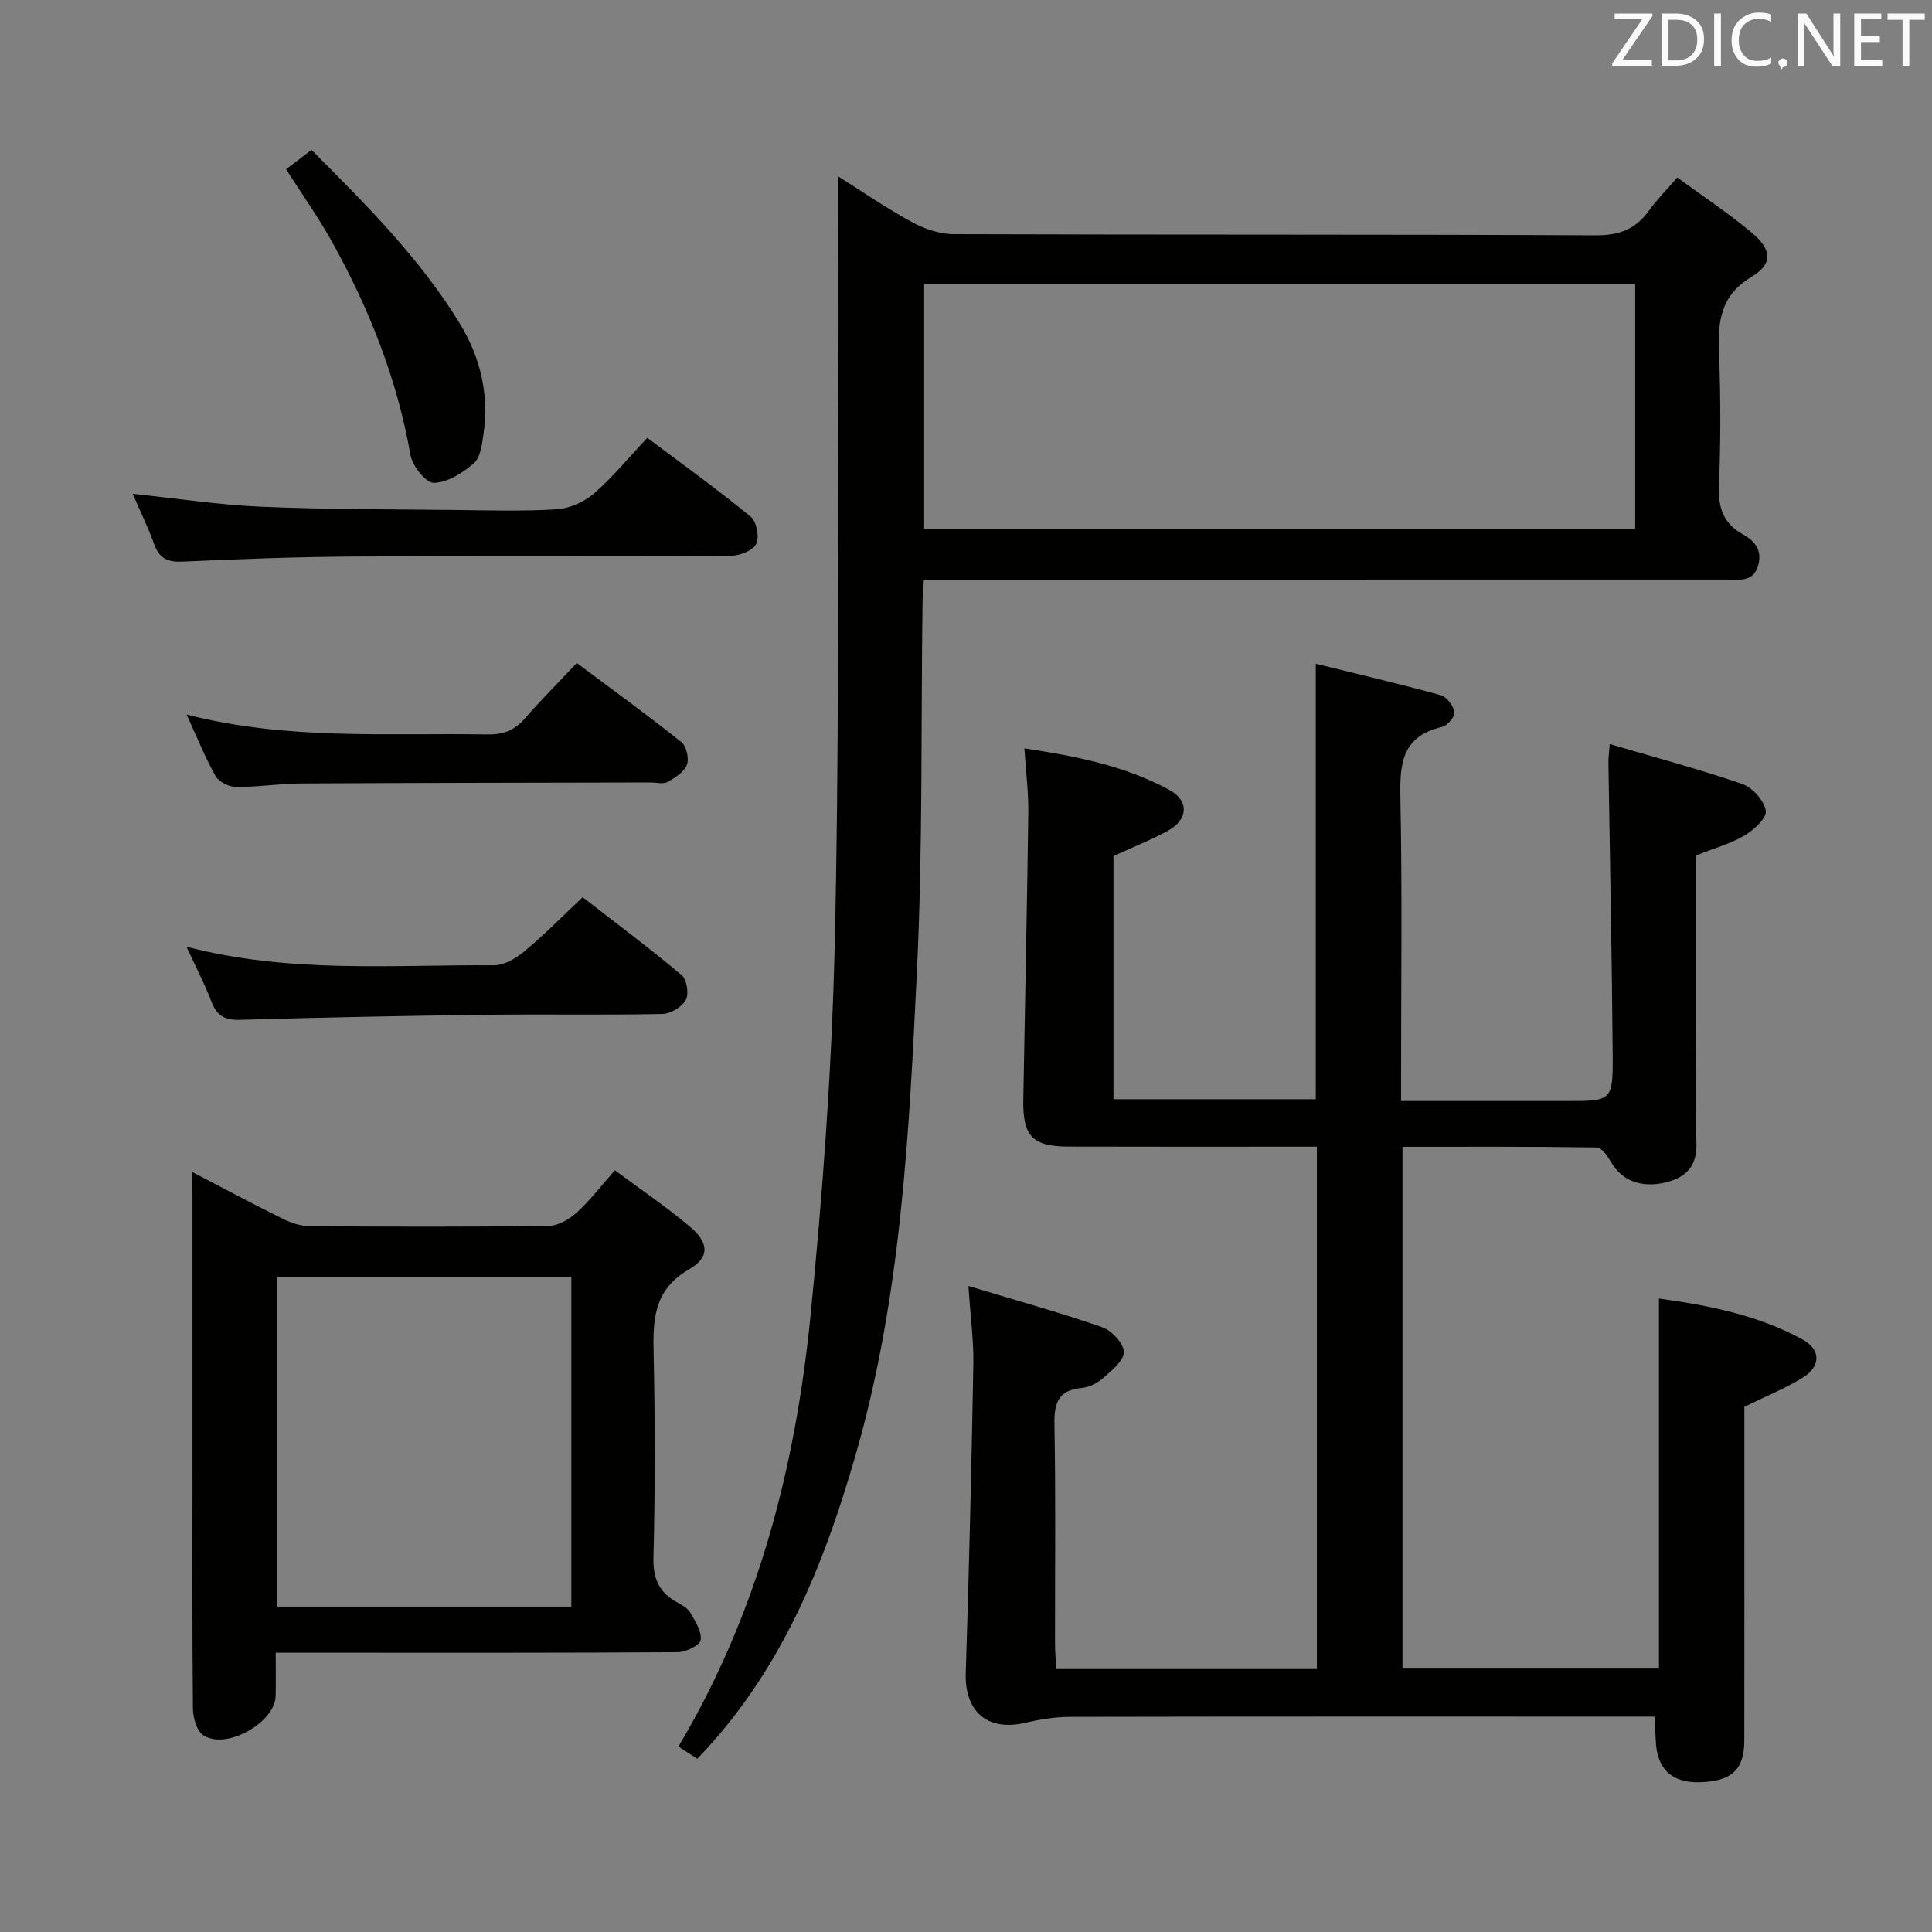 <svg enable-background="new 0 0 400 400" viewBox="0 0 400 400" xmlns="http://www.w3.org/2000/svg"><rect x="0" y="0" width="400" height="400" fill="#808080" stroke="none"/><path d="m333.28 154.05c9.48 2.79 18.58 5.21 27.45 8.27 2.11.73 4.51 3.43 4.86 5.54.24 1.47-2.48 4-4.42 5.13-2.93 1.73-6.34 2.65-10 4.11v33.66c0 8.66-.17 17.33.06 25.99.13 4.75-2.22 7.06-6.42 8.07-5.01 1.21-9.07-.43-11.21-4.15-.72-1.25-1.98-3.09-3.02-3.1-13.29-.21-26.59-.14-40.21-.14v108.03h53.1c0-25.38 0-50.73 0-76.61 10.29 1.42 20.48 3.41 29.74 8.48 3.81 2.08 3.78 5.59.08 7.87-3.63 2.24-7.64 3.86-12.14 6.07v14.68c0 18.16.02 36.33-.01 54.49-.01 5.92-2.63 8.33-9.07 8.55-5.9.2-9.01-2.68-9.26-8.55-.06-1.47-.14-2.93-.25-5.03-2.2 0-4.15 0-6.1 0-38.32 0-76.65-.03-114.97.05-3.1.01-6.26.54-9.3 1.24-7.77 1.8-12.5-2.35-12.24-10.35.68-21.27 1.19-42.56 1.57-63.84.09-4.93-.6-9.88-1.02-16.26 9.8 2.96 18.84 5.46 27.68 8.53 1.97.68 4.44 3.32 4.5 5.13.06 1.77-2.51 3.82-4.25 5.37-1.18 1.05-2.89 1.94-4.44 2.08-4.98.45-5.77 3.2-5.68 7.68.28 14.99.1 29.99.12 44.99 0 1.79.15 3.57.24 5.53h53.98c0-36 0-71.74 0-108.15-1.91 0-3.69 0-5.47 0-15.33 0-30.66.03-45.99-.02-7.4-.02-9.45-2.16-9.33-9.61.34-19.8.78-39.61 1.04-59.41.06-4.27-.5-8.55-.81-13.43 10.56 1.59 20.73 3.58 29.95 8.57 4.22 2.28 3.96 6.16-.21 8.47-3.45 1.9-7.15 3.35-11.3 5.26v50.34h41.89c0-29.78 0-59.48 0-90.16 8.69 2.14 17.33 4.16 25.87 6.51 1.24.34 2.61 2.19 2.83 3.53.15.88-1.48 2.79-2.58 3.05-8.75 2.02-8.74 8.27-8.59 15.47.37 18.66.13 37.32.13 55.99v5.98h34.29c9.33 0 9.58 0 9.52-9.44-.15-20.14-.58-40.28-.88-60.42-.04-.97.11-1.93.27-4.04z" fill="#010100"/><path d="m173.59 36.55c4.4 2.77 9.6 6.35 15.1 9.37 2.62 1.44 5.82 2.55 8.76 2.56 44.31.16 88.63.02 132.94.24 4.85.02 8.24-1.26 10.99-5.09 1.63-2.27 3.63-4.27 5.88-6.88 5.33 3.9 10.58 7.38 15.38 11.38 4.2 3.5 4.48 6.5.03 9.16-6.6 3.94-7.01 9.41-6.76 15.96.35 9.15.35 18.33-.02 27.48-.18 4.48 1.02 7.71 4.89 9.86 2.59 1.44 4.11 3.34 3.23 6.46-1.01 3.56-3.94 2.94-6.55 2.94-53.48.01-106.96.01-160.44.01-1.81 0-3.61 0-5.73 0-.11 1.77-.27 3.21-.29 4.66-.34 25.47.07 50.97-1.16 76.39-1.63 33.67-3.25 67.44-12.69 100.16-6.64 23.04-15.46 44.95-32.78 62.92-1.24-.8-2.55-1.64-3.91-2.52 16.48-27.68 24.22-57.82 27.34-89.11 2.52-25.29 4.38-50.7 5-76.1.95-38.94.61-77.91.77-116.87.07-14.42.02-28.84.02-42.98zm164.96 22.25c-49.27 0-98.27 0-147.21 0v50.71h147.21c0-17.02 0-33.74 0-50.71z" fill="#010100"/><path d="m39.83 242.67c6.7 3.48 12.66 6.68 18.72 9.67 1.72.85 3.73 1.52 5.61 1.53 16.48.12 32.97.16 49.45-.06 1.97-.03 4.26-1.37 5.8-2.77 2.69-2.43 4.91-5.37 7.89-8.74 5.3 3.93 10.63 7.53 15.52 11.65 3.94 3.32 4.21 6.32-.17 8.86-7.42 4.3-7.48 10.54-7.32 17.69.3 13.98.31 27.98-.04 41.96-.11 4.41 1.19 7.26 4.9 9.29 1.01.55 2.19 1.2 2.72 2.13 1.03 1.78 2.4 3.89 2.16 5.67-.15 1.07-3.06 2.51-4.73 2.52-23.98.16-47.95.11-71.93.11-3.48 0-6.97 0-11.33 0 0 3.16.06 6.06-.01 8.96-.15 5.59-10.45 11.31-15.05 8.07-1.36-.95-2.06-3.65-2.08-5.56-.16-16.32-.09-32.63-.09-48.95 0-18.65 0-37.3 0-55.95-.02-1.77-.02-3.53-.02-6.08zm78.46 89.96c0-23.03 0-45.61 0-68.26-20.51 0-40.73 0-60.85 0v68.26z" fill="#010100"/><path d="m27.47 102.24c9.35.97 17.87 2.29 26.43 2.66 13.29.57 26.6.53 39.9.68 7.16.08 14.34.31 21.47-.14 2.65-.16 5.67-1.51 7.69-3.26 3.87-3.35 7.16-7.39 11.06-11.53 7.54 5.67 14.66 10.78 21.42 16.33 1.22 1 1.82 4.24 1.11 5.65-.7 1.38-3.42 2.43-5.26 2.44-25.81.15-51.63 0-77.44.15-11.97.07-23.95.49-35.91 1.05-3.14.15-4.93-.55-6.02-3.59-1.21-3.41-2.82-6.67-4.45-10.44z" fill="#010100"/><path d="m120.63 185.76c6.7 5.2 13.75 10.47 20.48 16.11 1.08.9 1.57 3.9.89 5.13-.8 1.47-3.15 2.89-4.86 2.93-11.99.25-23.98.01-35.97.16-17.14.22-34.27.55-51.4 1.05-3.15.09-4.85-.75-5.97-3.71-1.38-3.66-3.22-7.14-5.19-11.42 21.49 5.59 42.65 3.7 63.69 3.84 2.12.01 4.57-1.48 6.32-2.93 3.95-3.27 7.57-6.97 12.01-11.16z" fill="#010100"/><path d="m38.64 147.95c20.96 5.36 41.62 3.76 62.19 4.11 3.26.06 5.66-.79 7.8-3.26 3.37-3.88 7.01-7.52 10.79-11.53 7.64 5.71 14.77 10.88 21.64 16.36 1.05.84 1.65 3.43 1.16 4.71-.58 1.5-2.45 2.68-4.01 3.56-.89.5-2.28.1-3.45.1-24.16.06-48.32.07-72.48.21-4.48.03-8.96.76-13.43.72-1.45-.01-3.54-1.05-4.22-2.25-2.16-3.84-3.81-7.99-5.99-12.73z" fill="#010100"/><path d="m59.23 35.05c1.64-1.25 3.31-2.53 5.26-4.02 11.29 11.33 22.45 22.42 30.73 36 4.3 7.06 6.06 14.71 4.87 22.91-.3 2.09-.62 4.79-1.99 5.98-2.3 2-5.44 3.99-8.26 4.05-1.64.04-4.47-3.5-4.86-5.77-2.75-15.72-8.54-30.27-16.22-44.11-2.81-5.04-6.17-9.78-9.53-15.04z" fill="#010100"/><g fill="#fafafb"><path d="m342.2 3.2-6.3 9.2h6.1v1.2h-8.2v-.5l6.2-9.1h-5.7v-1.2h7.8v.4z"/><path d="m344 13.7v-10.9h3.1c1.6 0 3 .5 4.1 1.4 1.1 1 1.6 2.2 1.6 3.9s-.5 3-1.6 4-2.5 1.5-4.2 1.5h-3zm1.4-9.6v8.4h1.6c1.4 0 2.5-.4 3.2-1.1.8-.8 1.2-1.8 1.2-3.2s-.4-2.4-1.2-3.1-1.8-1-3.1-1z"/><path d="m356.3 2.8v10.9h-1.4v-10.9z"/><path d="m366.6 13.2c-.8.4-1.8.6-3 .6-1.6 0-2.8-.5-3.7-1.5s-1.4-2.3-1.4-3.9c0-1.7.5-3.2 1.6-4.2s2.4-1.6 4-1.6c1 0 1.9.1 2.6.4v1.5c-.8-.4-1.6-.6-2.6-.6-1.2 0-2.2.4-3 1.2s-1.1 1.9-1.1 3.3c0 1.3.4 2.3 1.1 3.1s1.6 1.1 2.8 1.1c1.1 0 2-.2 2.8-.7v1.3z"/><path d="m368.2 13c0-.3.1-.5.3-.6.2-.2.4-.3.6-.3.3 0 .5.1.7.3s.3.4.3.6-.1.5-.3.6c-.2.2-.4.3-.7.3-.3 1-.5-.1-.6-.3-.2-.2-.3-.4-.3-.6z"/><path d="m381.1 13.7h-1.7l-5.5-8.4c-.2-.2-.3-.5-.4-.7 0 .2.1.8.1 1.5v7.6h-1.4v-10.9h1.8l5.3 8.3c.3.4.4.6.4.8 0-.3-.1-.8-.1-1.6v-7.5h1.4v10.9z"/><path d="m389.7 13.7h-5.8v-10.9h5.6v1.2h-4.2v3.5h3.9v1.2h-3.9v3.7h4.4z"/><path d="m398.4 4.1h-3.1v9.6h-1.4v-9.6h-3.1v-1.3h7.7v1.3z"/></g></svg>